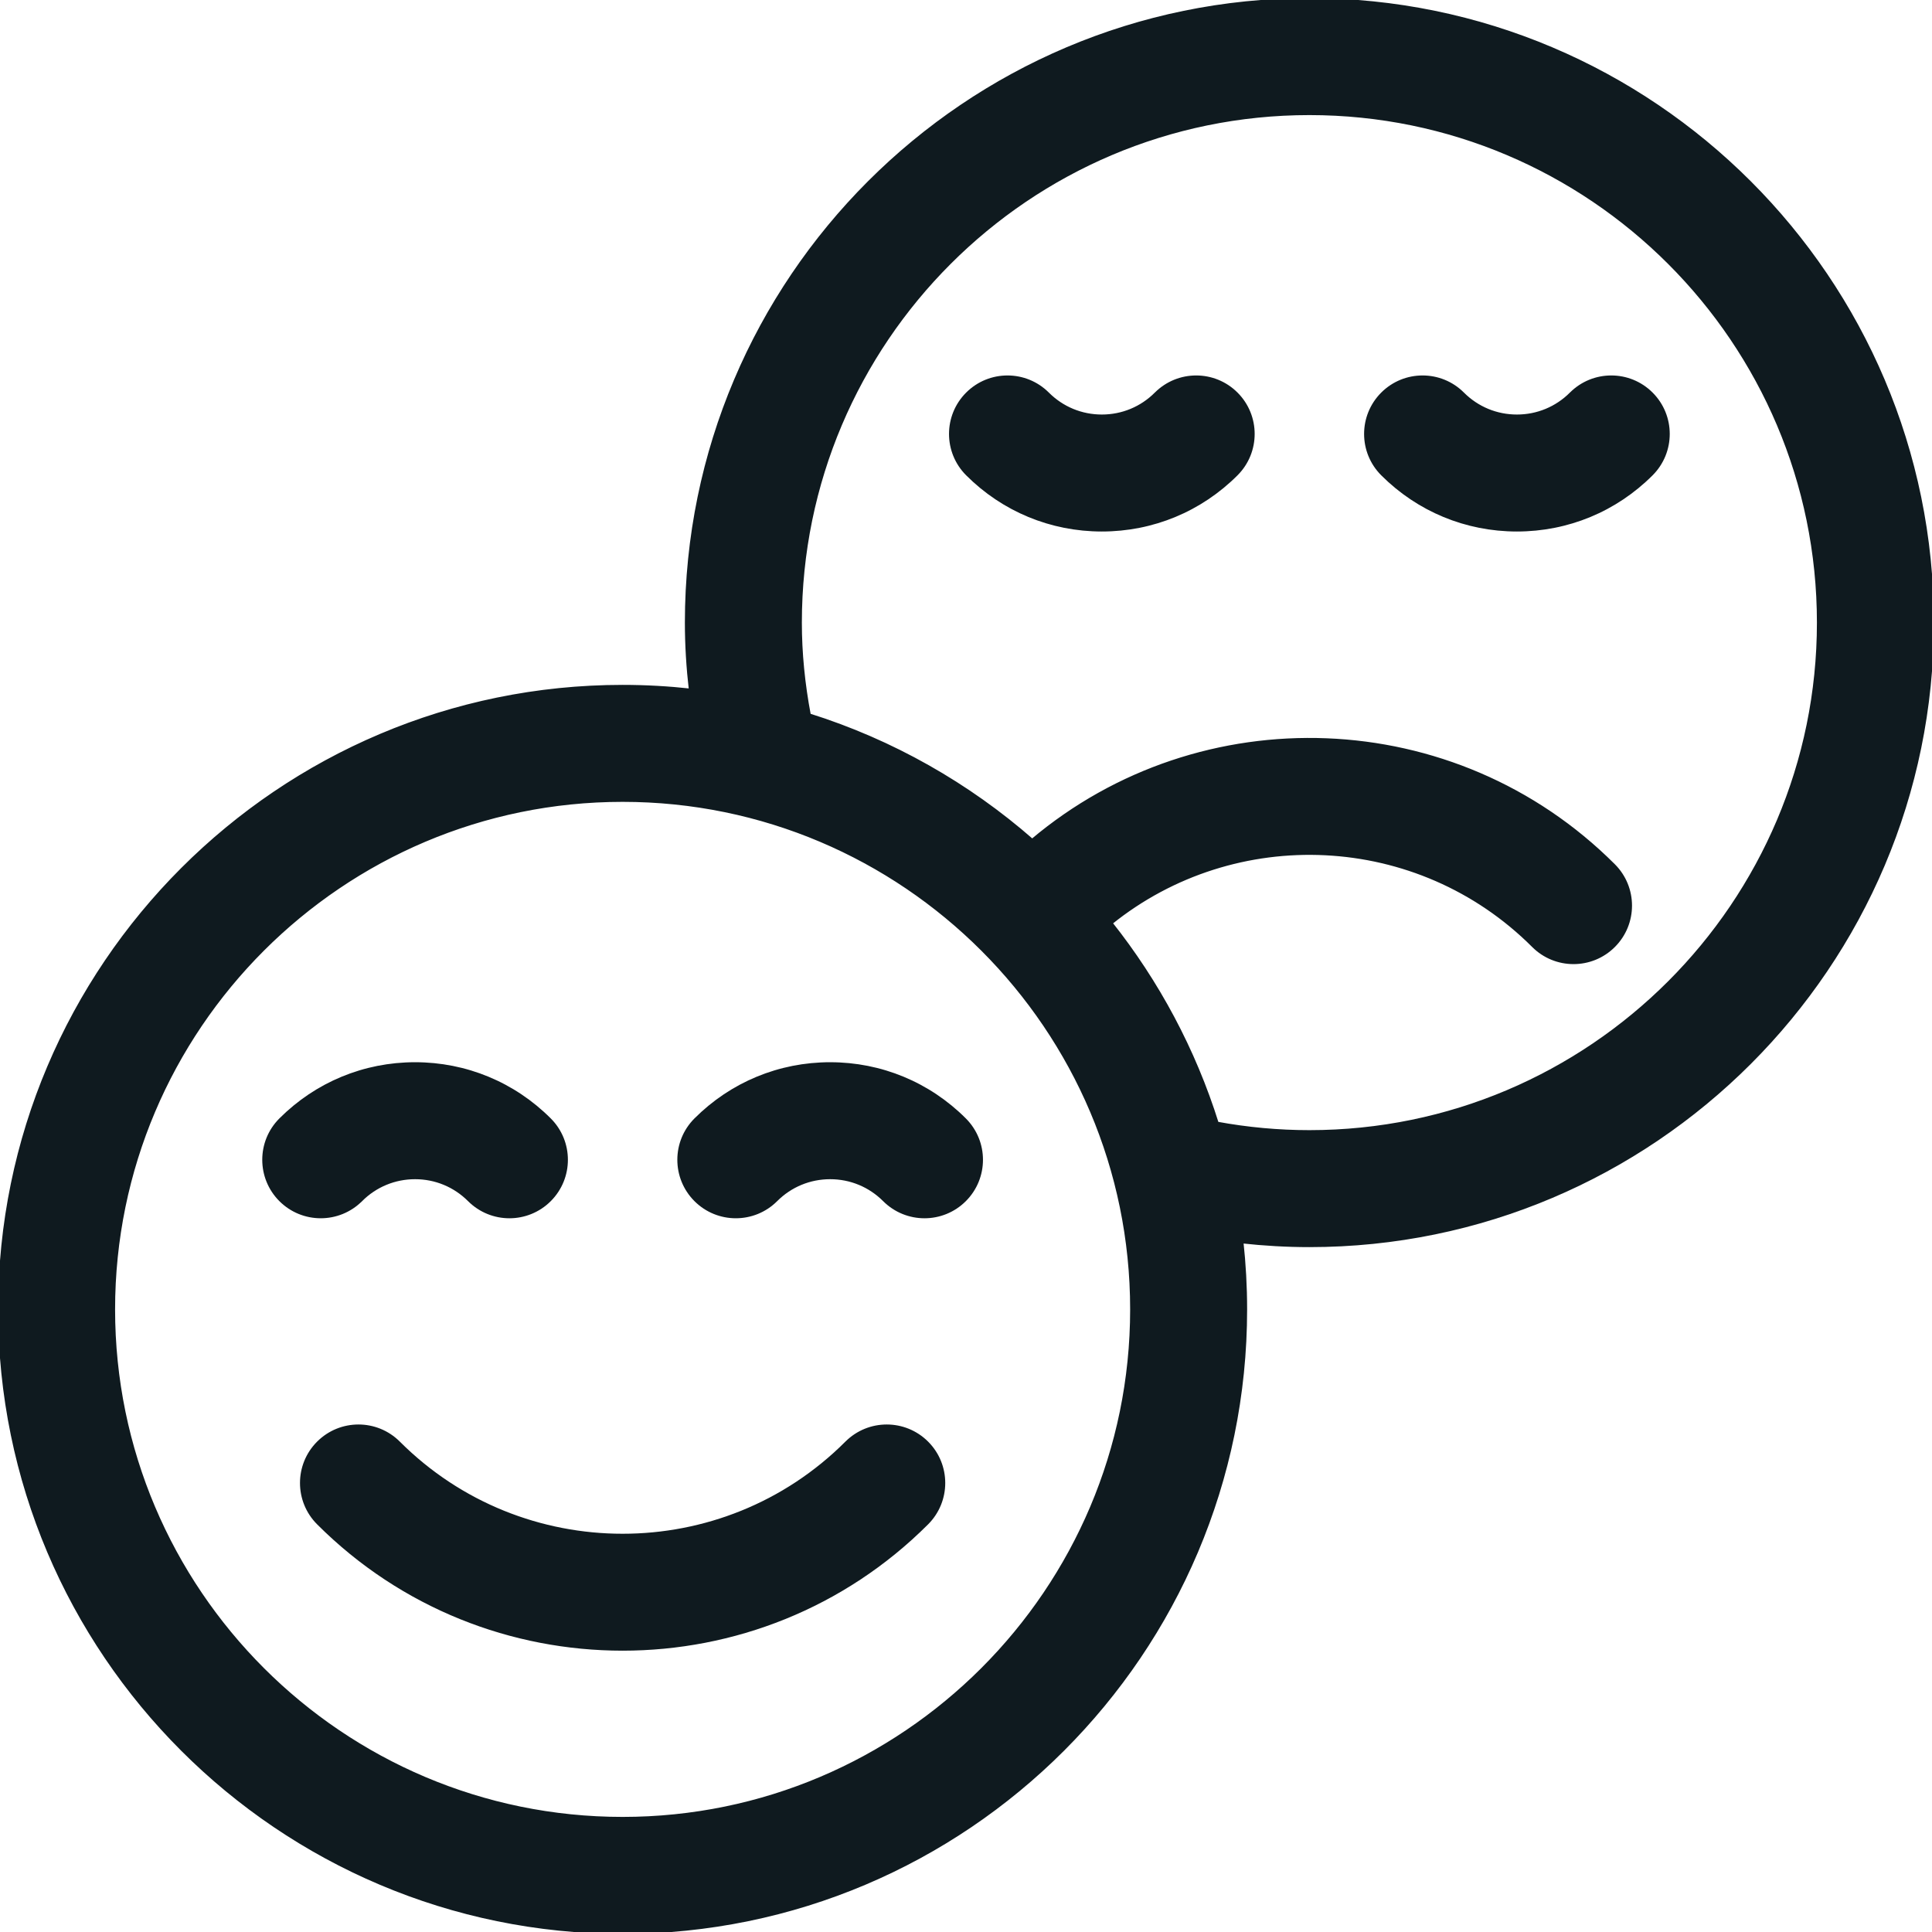 <svg id="Capa_1" fill="#0f1a1faa" stroke="#0f1a1faa" enable-background="new 0 0 512 512" height="512" viewBox="0 0 512 512" width="512" xmlns="http://www.w3.org/2000/svg"><g><path d="m224.394 382.398c-32.75 32.749-86.037 32.749-118.787 0-5.857-5.858-15.355-5.858-21.213 0s-5.858 15.355 0 21.213c22.224 22.224 51.415 33.335 80.606 33.335s58.383-11.111 80.606-33.335c5.858-5.858 5.858-15.355 0-21.213-5.857-5.858-15.355-5.858-21.212 0z"/><path d="m220 282c-13.451 0-26.096 5.238-35.606 14.749-5.858 5.858-5.858 15.355 0 21.213 5.857 5.857 15.355 5.857 21.213 0 3.844-3.845 8.956-5.962 14.393-5.962s10.549 2.117 14.394 5.962c2.929 2.929 6.768 4.394 10.606 4.394s7.678-1.465 10.606-4.393c5.858-5.858 5.858-15.355 0-21.213-9.51-9.512-22.155-14.75-35.606-14.75z"/><path d="m95.606 317.962c3.845-3.845 8.957-5.962 14.394-5.962s10.549 2.117 14.394 5.962c2.929 2.929 6.768 4.394 10.606 4.394s7.678-1.465 10.606-4.393c5.858-5.858 5.858-15.355 0-21.213-9.51-9.512-22.155-14.75-35.606-14.75s-26.096 5.238-35.606 14.749c-5.858 5.858-5.858 15.355 0 21.213 5.857 5.858 15.355 5.857 21.212 0z"/><path d="m416.394 104.394c-3.845 3.845-8.956 5.962-14.394 5.962s-10.549-2.117-14.394-5.962c-5.856-5.857-15.354-5.858-21.213 0-5.858 5.858-5.858 15.355 0 21.213 9.511 9.511 22.155 14.749 35.606 14.749s26.096-5.238 35.606-14.749c5.858-5.858 5.858-15.355 0-21.213-5.856-5.858-15.354-5.858-21.211 0z"/><path d="m306.394 104.394c-3.845 3.845-8.956 5.962-14.394 5.962s-10.549-2.117-14.394-5.962c-5.857-5.857-15.355-5.858-21.213 0s-5.858 15.355 0 21.213c9.511 9.511 22.155 14.749 35.606 14.749s26.096-5.238 35.606-14.749c5.858-5.858 5.858-15.355 0-21.213-5.856-5.858-15.354-5.858-21.211 0z"/><path d="m347 0c-90.981 0-165 74.019-165 165 0 5.927.371 11.938 1.07 17.994-5.936-.65-11.963-.994-18.07-.994-90.981 0-165 74.019-165 165s74.019 165 165 165 165-74.019 165-165c0-6.084-.341-12.089-.986-18.004 5.975.655 11.98 1.004 17.986 1.004 90.981 0 165-74.019 165-165s-74.019-165-165-165zm-182 482c-74.439 0-135-60.561-135-135s60.561-135 135-135 135 60.561 135 135-60.561 135-135 135zm182-182c-8.208 0-16.418-.756-24.507-2.247-6.116-19.516-15.77-37.48-28.202-53.146 32.955-26.601 81.495-24.607 112.103 5.999 2.928 2.93 6.767 4.394 10.606 4.394s7.678-1.464 10.606-4.394c5.858-5.858 5.858-15.355 0-21.213-42.139-42.139-109.325-44.32-154.066-6.559-17.009-14.888-37.089-26.347-59.157-33.283-1.582-8.323-2.383-16.551-2.383-24.551 0-74.439 60.561-135 135-135s135 60.561 135 135-60.561 135-135 135z"/></g></svg>